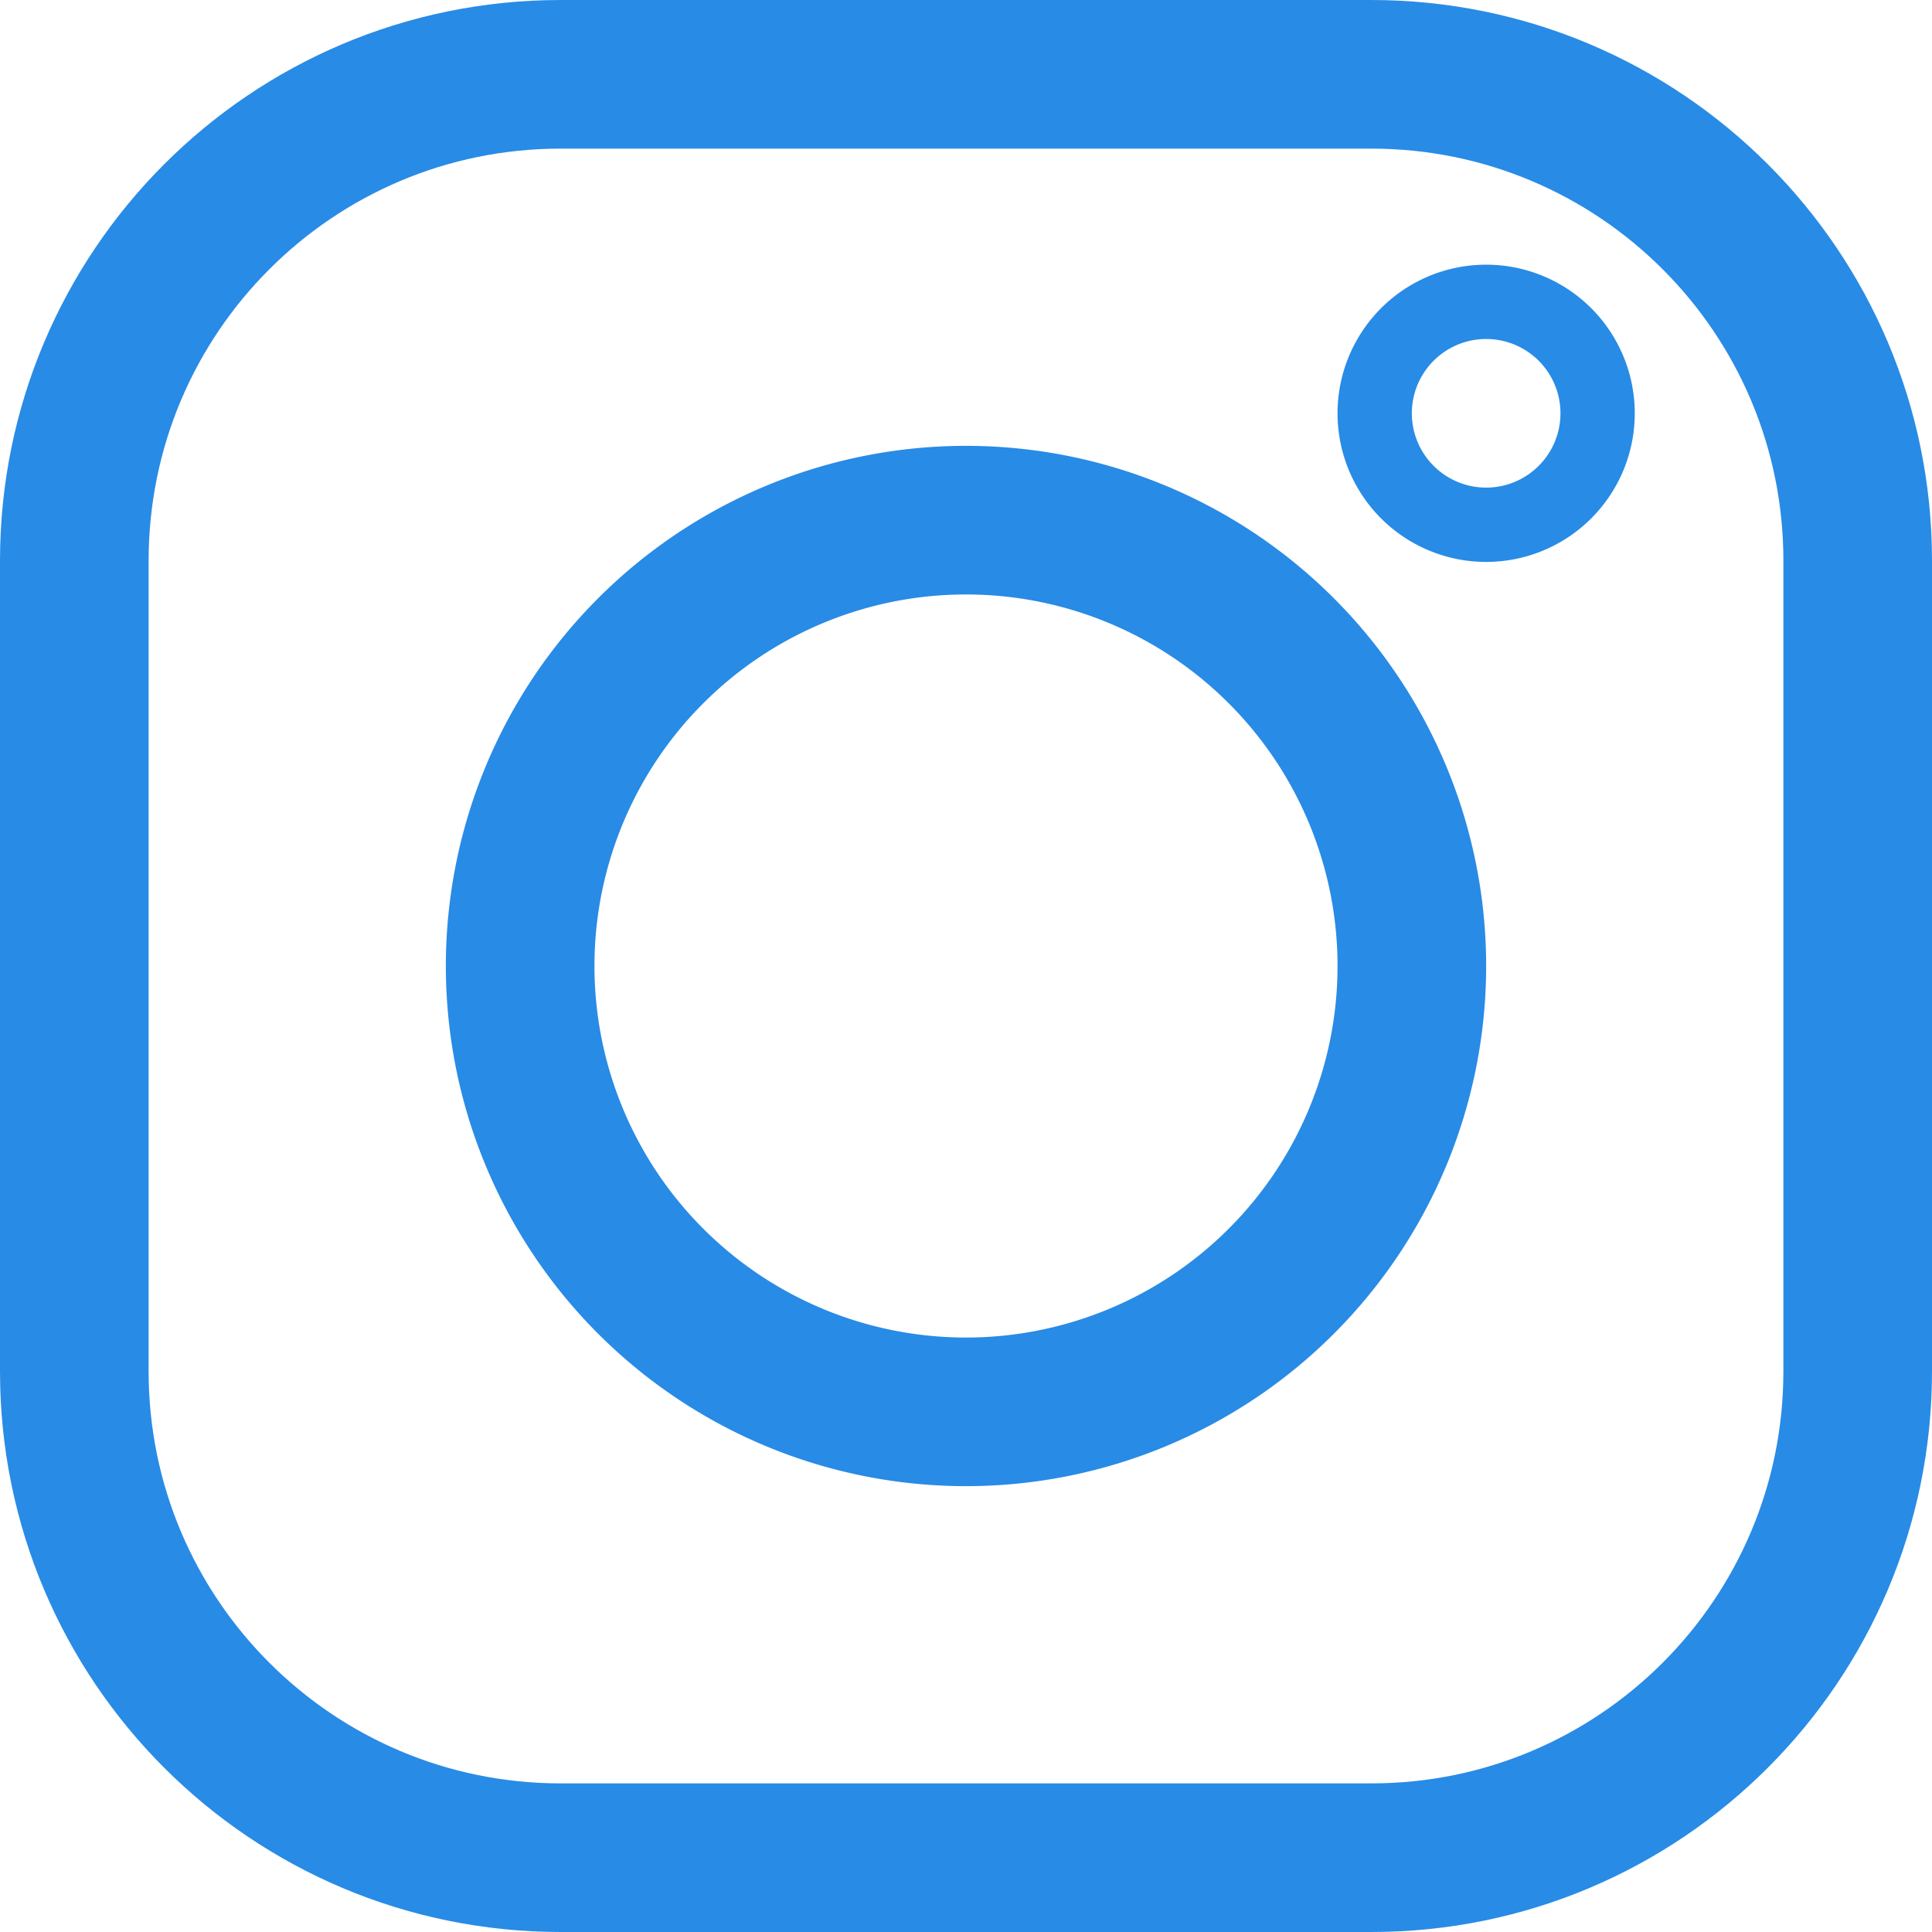 <svg width="26" height="26" xmlns="http://www.w3.org/2000/svg">

 <g>
  <title>background</title>
  <rect fill="none" id="canvas_background" height="602" width="802" y="-1" x="-1"/>
 </g>
 <g>
  <title>Layer 1</title>
  <path id="svg_1" d="m7.546,25l10.909,0c3.615,0 6.545,-2.93 6.545,-6.546l0,-10.909c0,-3.615 -2.93,-6.545 -6.546,-6.545l-10.909,0c-3.615,0 -6.545,2.93 -6.545,6.546l0,10.909c0,3.615 2.93,6.545 6.546,6.545z" stroke-width="2" stroke-miterlimit="10" stroke="#288be6" fill="none"/>
  <path id="svg_2" d="m13,7a6,6 0 1 0 0,12a6,6 0 1 0 0,-12z" stroke-width="2" stroke-miterlimit="10" stroke="#288be6" fill="none"/>
  <path fill="#288be6" fill-opacity="0" stroke="#288be6" id="svg_3" d="m20,4.062a1.5,1.5 0 1 0 0,3a1.5,1.5 0 1 0 0,-3z"/>
 </g>
</svg>
